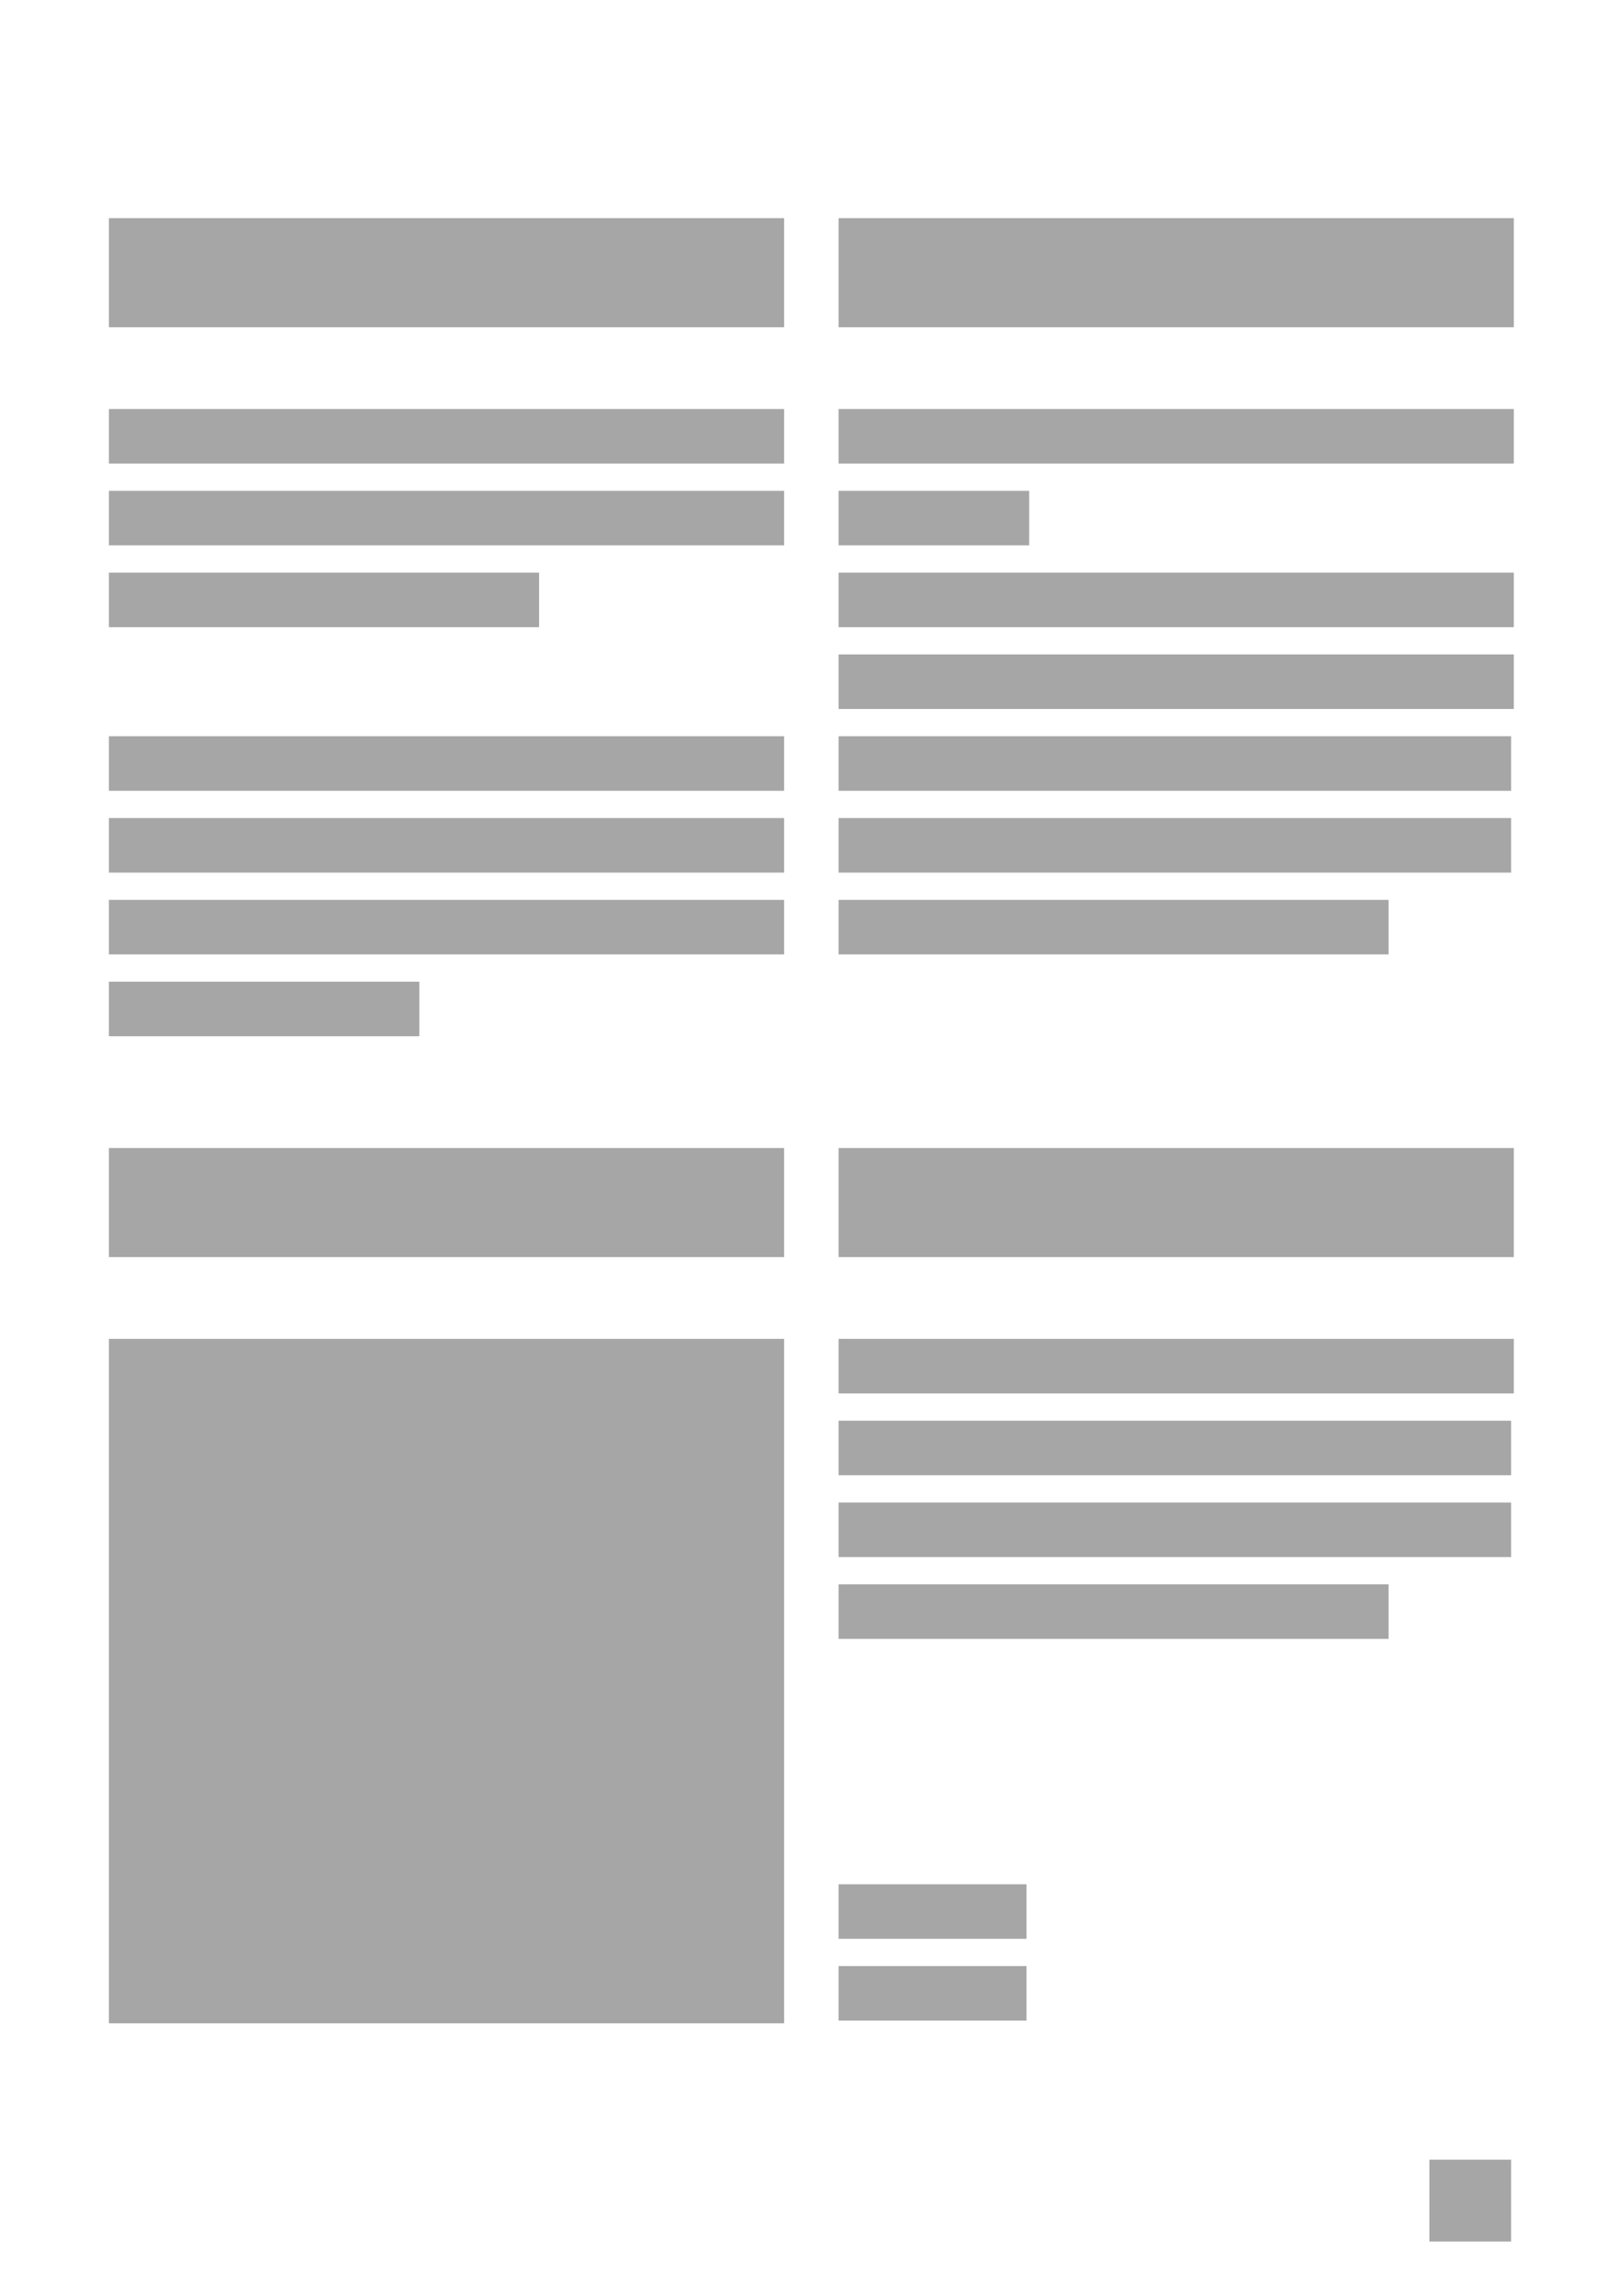 <svg width="151" height="214" viewBox="0 0 151 214" fill="none" xmlns="http://www.w3.org/2000/svg">
<rect x="0" y="0" width="151" height="214" fill="#333333" stroke="none"/>
<g clip-path="url(#clip0_79_335)">
<path d="M151 0H0V214H151V0Z" fill="white"/>
<path d="M73.089 20.332H10.151V30.499H73.089V20.332Z" fill="#A6A6A6"/>
<path d="M141.103 20.332H78.165V30.499H141.103V20.332Z" fill="#A6A6A6"/>
<path d="M73.089 107H10.151V117.166H73.089V107Z" fill="#A6A6A6"/>
<path d="M141.103 107H78.165V117.166H141.103V107Z" fill="#A6A6A6"/>
<path d="M73.089 38.123H10.151V43.207H73.089V38.123Z" fill="#A6A6A6"/>
<path d="M73.089 124.791H10.151V188.584H73.089V124.791Z" fill="#A6A6A6"/>
<path d="M73.089 45.748H10.151V50.831H73.089V45.748Z" fill="#A6A6A6"/>
<path d="M141.103 38.123H78.165V43.207H141.103V38.123Z" fill="#A6A6A6"/>
<path d="M95.93 45.748H78.165V50.831H95.93V45.748Z" fill="#A6A6A6"/>
<path d="M141.103 53.373H78.165V58.456H141.103V53.373Z" fill="#A6A6A6"/>
<path d="M141.103 60.998H78.165V66.081H141.103V60.998Z" fill="#A6A6A6"/>
<path d="M140.849 68.622H78.165V73.706H140.849V68.622Z" fill="#A6A6A6"/>
<path d="M129.429 83.872H78.165V88.955H129.429V83.872Z" fill="#A6A6A6"/>
<path d="M140.849 76.247H78.165V81.33H140.849V76.247Z" fill="#A6A6A6"/>
<path d="M141.103 124.791H78.165V129.874H141.103V124.791Z" fill="#A6A6A6"/>
<path d="M140.849 132.416H78.165V137.499H140.849V132.416Z" fill="#A6A6A6"/>
<path d="M129.429 147.665H78.165V152.748H129.429V147.665Z" fill="#A6A6A6"/>
<path d="M95.676 175.622H78.165V180.705H95.676V175.622Z" fill="#A6A6A6"/>
<path d="M95.676 183.247H78.165V188.33H95.676V183.247Z" fill="#A6A6A6"/>
<path d="M140.849 140.04H78.165V145.124H140.849V140.04Z" fill="#A6A6A6"/>
<path d="M50.249 53.373H10.151V58.456H50.249V53.373Z" fill="#A6A6A6"/>
<path d="M73.089 68.622H10.151V73.706H73.089V68.622Z" fill="#A6A6A6"/>
<path d="M73.089 76.247H10.151V81.33H73.089V76.247Z" fill="#A6A6A6"/>
<path d="M73.089 83.872H10.151V88.955H73.089V83.872Z" fill="#A6A6A6"/>
<path d="M140.849 201.292H133.235V208.917H140.849V201.292Z" fill="#A6A6A6"/>
<path d="M39.083 91.496H10.151V96.58H39.083V91.496Z" fill="#A6A6A6"/>
</g>
<defs>
<clipPath id="clip0_79_335">
<rect width="151" height="214" fill="white"/>
</clipPath>
</defs>
</svg>

